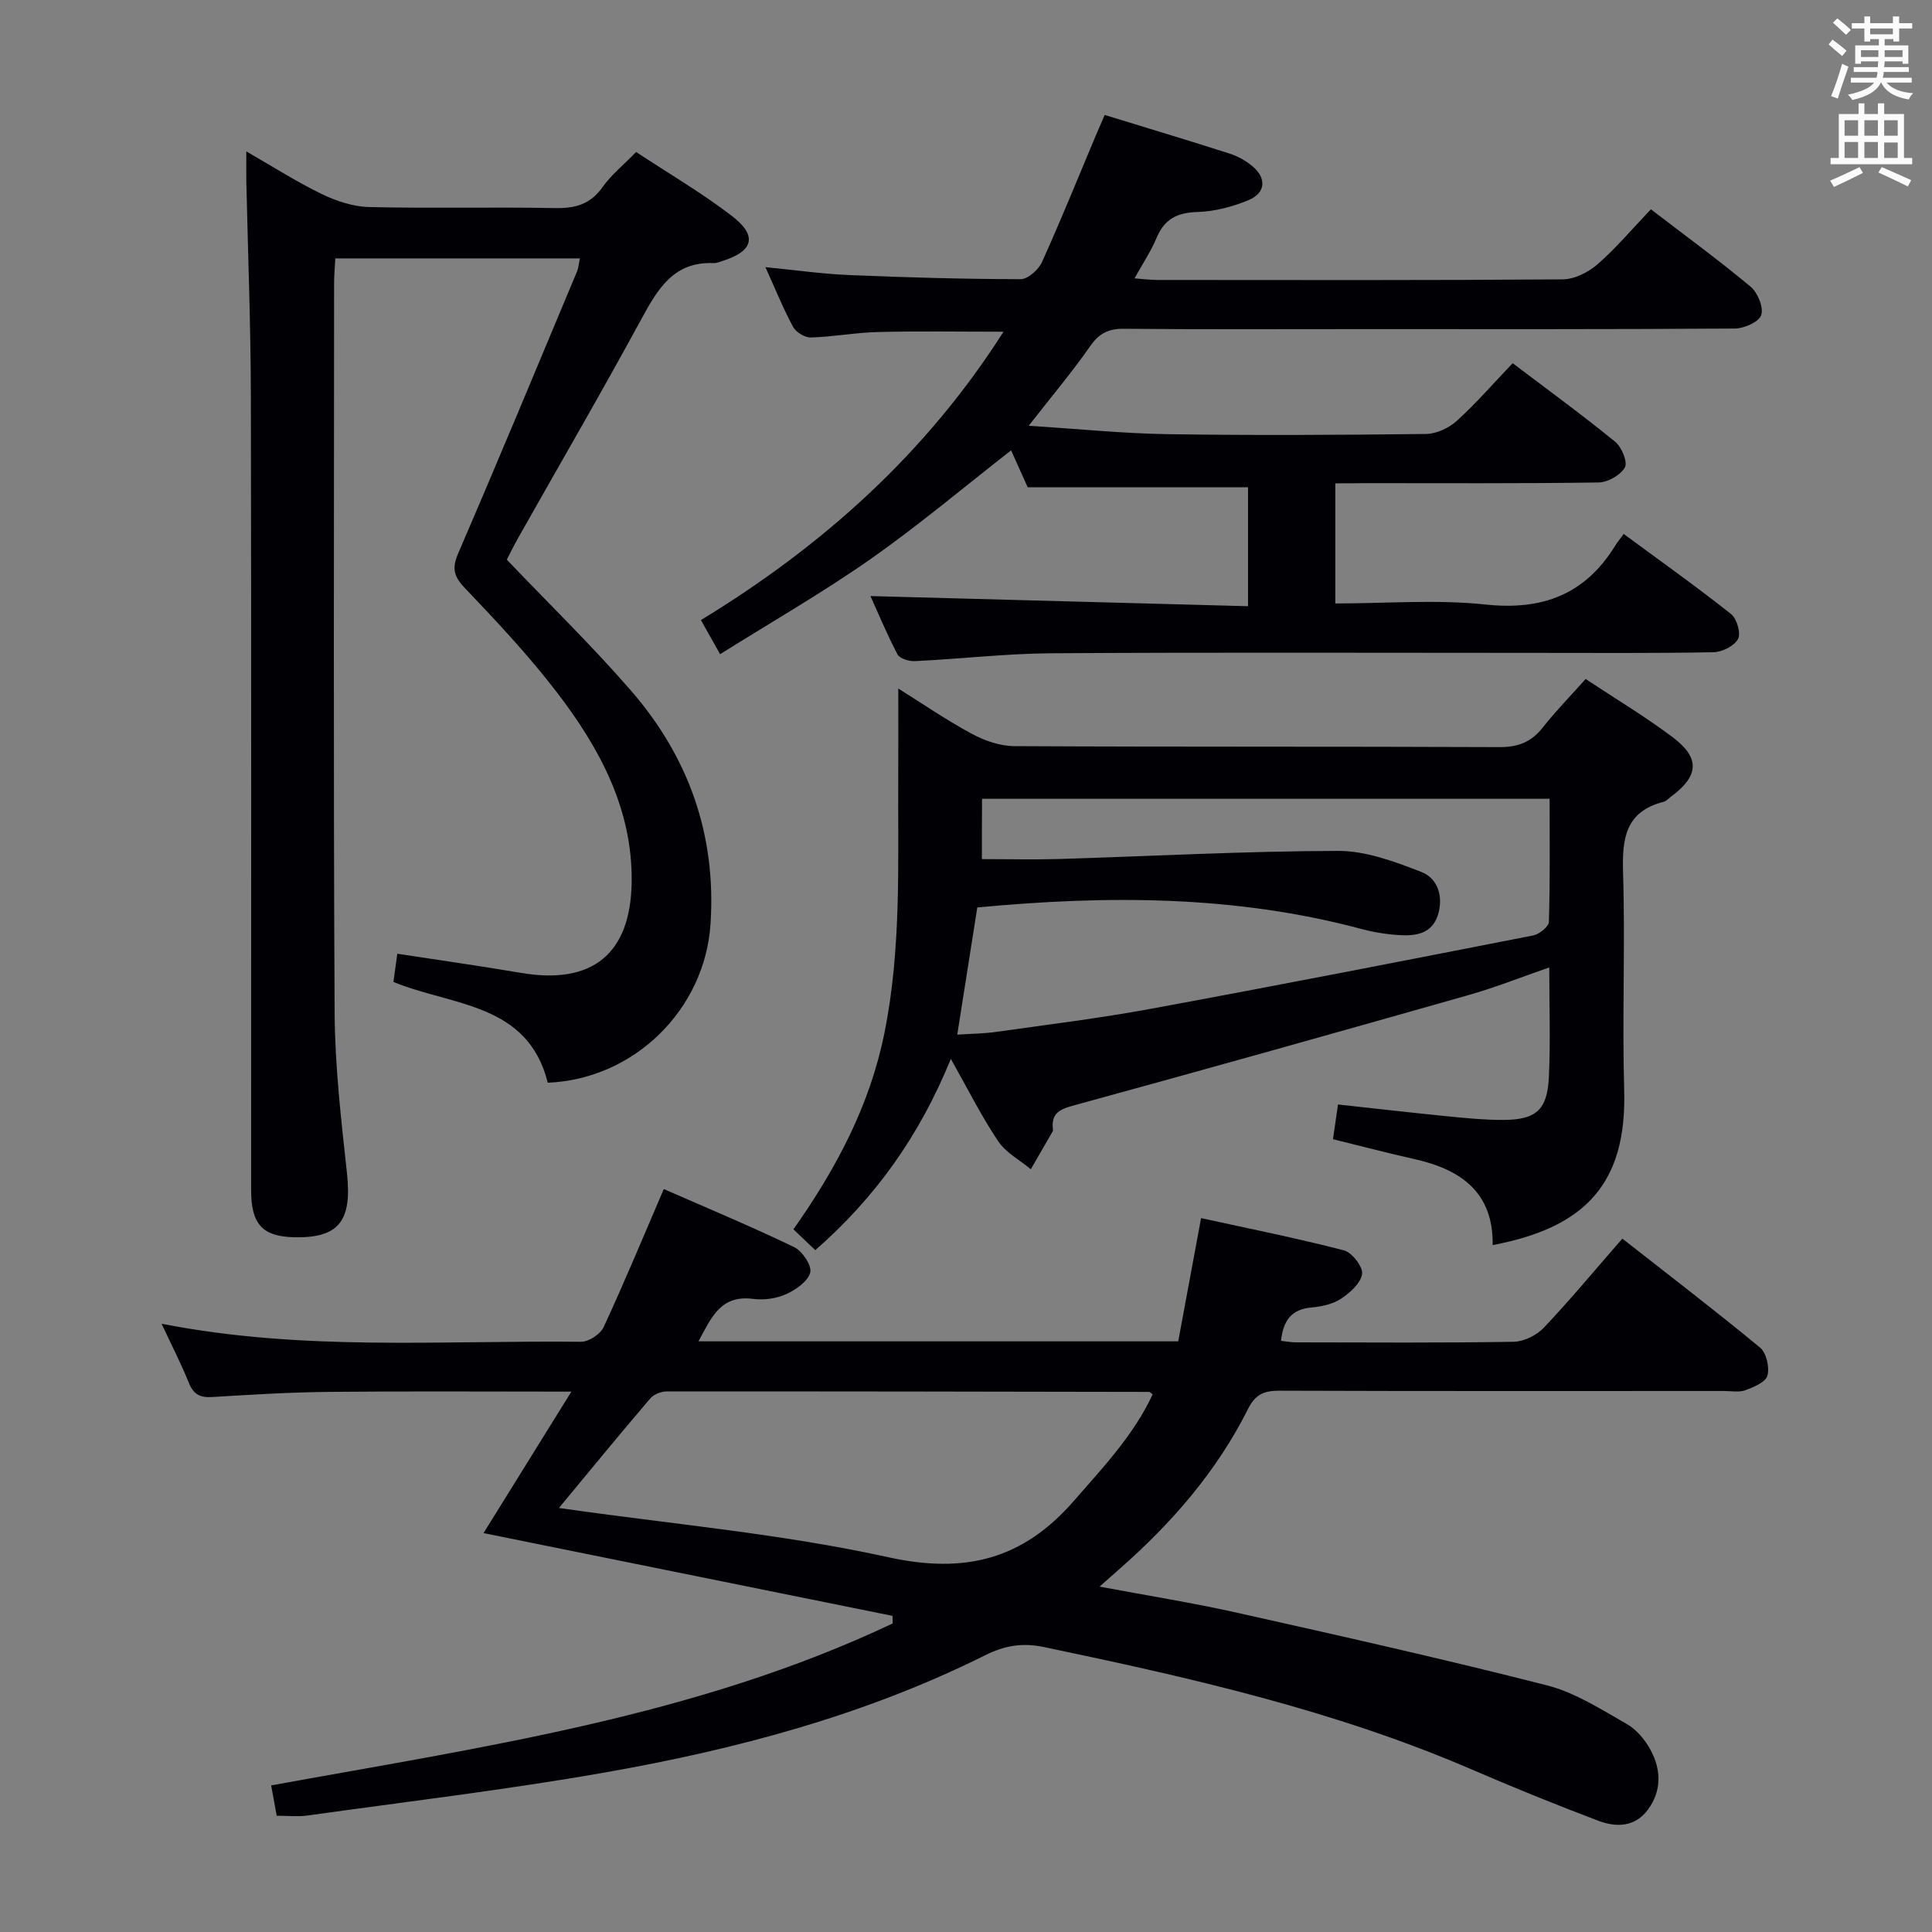 <svg enable-background="new 0 0 400 400" viewBox="0 0 400 400" xmlns="http://www.w3.org/2000/svg"><rect x="0" y="0" width="400" height="400" fill="#808080" stroke="none"/><g fill="#010105"><path d="m243.94 277.71c1.54-8.29 3.04-16.4 4.73-25.51 9.7 2.12 19.7 4.12 29.57 6.67 1.67.43 3.98 3.41 3.77 4.89-.28 1.92-2.52 3.92-4.4 5.15-1.72 1.13-4.05 1.61-6.17 1.8-4.07.38-5.76 2.69-6.22 6.9 1.08.11 2.13.31 3.18.31 15 .02 30 .13 45-.12 2.13-.04 4.75-1.34 6.24-2.92 5.48-5.79 10.58-11.94 16.25-18.44 9.6 7.53 19.2 14.88 28.52 22.57 1.31 1.08 1.98 4.06 1.52 5.79-.35 1.34-2.81 2.38-4.53 3.02-1.33.49-2.96.17-4.46.17-30.67 0-61.33.05-92-.06-3.17-.01-5.01.69-6.55 3.78-6.5 12.98-15.89 23.74-26.76 33.26-1.11.97-2.2 1.94-3.98 3.52 10.06 1.89 19.45 3.38 28.7 5.46 21.36 4.78 42.72 9.57 63.92 14.98 5.81 1.48 11.17 4.96 16.49 7.97 2.05 1.16 3.85 3.32 4.99 5.44 2.16 4.03 2.32 8.34-.51 12.25-2.69 3.72-6.6 3.78-10.32 2.38-8.85-3.35-17.64-6.92-26.33-10.67-28.39-12.24-58.33-18.99-88.42-25.29-4.56-.95-8.17-.32-12.26 1.72-24.88 12.4-51.51 19.47-78.7 24.25-20.42 3.59-41.05 6.03-61.59 8.91-1.95.27-3.97.04-6.33.04-.37-2.04-.74-4.05-1.15-6.28 43.96-8 88.06-14.3 128.68-33.53-.01-.52-.02-1.05-.03-1.57-28.14-5.7-56.28-11.39-84.68-17.14 5.91-9.52 11.82-19.04 18.19-29.29-17.36 0-33.64-.11-49.91.05-8.15.08-16.29.56-24.43 1.07-2.53.16-3.89-.53-4.86-2.94-1.59-3.94-3.54-7.73-5.65-12.24 29.28 5.76 58.12 3.42 86.84 3.74 1.6.02 4.02-1.58 4.7-3.06 4.32-9.32 8.25-18.82 12.44-28.56 8.92 3.91 18.07 7.73 26.99 12.02 1.68.81 3.7 3.83 3.33 5.25-.48 1.85-2.98 3.59-5 4.5-2.03.91-4.61 1.26-6.84.97-6.73-.87-8.64 3.89-11.3 8.79zm-128.22 34.5c23.36 3.35 46.08 5.33 68.16 10.19 15.97 3.52 27.9.43 38.39-11.59 6.08-6.98 12.44-13.66 16.38-22.13-.48-.34-.6-.5-.72-.5-33.29-.06-66.58-.13-99.86-.1-1.16 0-2.69.58-3.41 1.42-6.26 7.31-12.35 14.76-18.94 22.71z"/><path d="m276.46 100.07v24.87c10.56 0 20.94-.86 31.11.22 11.82 1.26 20.63-2.1 26.85-12.2.44-.71.98-1.36 1.75-2.41 7.72 5.69 15.12 10.95 22.23 16.58 1.2.95 2.08 4 1.44 5.17-.79 1.45-3.31 2.71-5.11 2.74-12.33.23-24.66.13-36.99.13-33.33 0-66.65-.13-99.98.08-9.45.06-18.89 1.17-28.34 1.63-1.21.06-3.14-.52-3.6-1.4-2.21-4.2-4.03-8.6-5.6-12.07 25.95.7 51.84 1.39 78.17 2.1 0-8.86 0-16.88 0-24.63-15.06 0-29.96 0-45.62 0-.84-1.87-2.11-4.69-3.43-7.64-9.76 7.61-19.13 15.51-29.13 22.53-9.89 6.93-20.41 12.96-31.12 19.67-1.57-2.8-2.68-4.77-3.97-7.06 25.2-15.35 46.58-34.47 62.65-59.7-8.9 0-17.45-.15-25.99.06-4.64.11-9.26 1-13.9 1.13-1.24.04-3.09-1.09-3.69-2.21-2.04-3.78-3.65-7.79-5.72-12.35 6.16.6 11.78 1.41 17.43 1.64 11.8.5 23.6.83 35.41.85 1.51 0 3.71-1.96 4.42-3.54 3.9-8.62 7.44-17.4 11.11-26.12.57-1.35 1.16-2.7 1.87-4.34 8.76 2.69 17.32 5.26 25.83 7.99 1.7.54 3.38 1.47 4.75 2.61 2.99 2.5 2.77 5.57-.83 7.05-3.31 1.36-6.99 2.34-10.54 2.44-4.21.12-6.85 1.47-8.48 5.39-1.13 2.72-2.81 5.21-4.55 8.35 1.9.14 3.28.33 4.67.33 27.99.02 55.99.09 83.98-.12 2.45-.02 5.32-1.47 7.23-3.14 3.85-3.36 7.18-7.33 11.03-11.37 7.07 5.42 14.04 10.52 20.65 16.03 1.47 1.23 2.72 4.28 2.19 5.88-.46 1.41-3.53 2.77-5.46 2.78-25.99.18-51.99.12-77.98.12-16.16 0-32.33.08-48.49-.07-3.18-.03-5.12.91-6.97 3.56-3.67 5.28-7.84 10.22-12.76 16.52 10.41.66 19.58 1.6 28.76 1.74 17.83.27 35.66.17 53.48-.04 2.18-.03 4.77-1.23 6.41-2.73 4.04-3.67 7.63-7.82 11.55-11.93 7.53 5.71 14.52 10.8 21.21 16.26 1.35 1.1 2.64 4.2 2.03 5.31-.89 1.6-3.53 3.1-5.44 3.13-16.16.24-32.32.14-48.49.14-1.81.04-3.63.04-6.03.04z"/><path d="m196.86 219.23c-6.44 15.83-15.55 28.65-28.06 39.6-1.62-1.54-3.01-2.86-4.53-4.31 8.86-12.57 15.8-25.6 18.84-40.64 3.53-17.49 2.77-35.11 2.86-52.73.03-6.1.01-12.2.01-18.6 4.83 3.02 9.88 6.49 15.23 9.38 2.64 1.43 5.85 2.53 8.8 2.55 33.49.18 66.99.05 100.48.2 3.89.02 6.6-1.09 8.96-4.1 2.66-3.38 5.69-6.47 8.84-10 6.18 4.09 12.3 7.76 17.98 12.02 5.76 4.32 5.49 8.01-.23 12.28-.53.4-1.03.98-1.63 1.13-7.95 2.03-8.59 7.7-8.37 14.75.46 14.98-.2 30 .23 44.98.54 19.19-7.93 28.4-27.23 32.04.16-10.86-6.5-15.61-16.06-17.77-5.61-1.26-11.18-2.72-17-4.15.34-2.37.65-4.47 1.04-7.19 7.71.84 15.25 1.71 22.8 2.46 3.8.38 7.62.75 11.43.74 6.77-.03 9.11-2.07 9.43-8.86.34-7.3.08-14.63.08-22.71-5.87 2.03-11.21 4.16-16.71 5.72-27.11 7.7-54.24 15.32-81.42 22.76-2.98.81-5.03 1.49-4.64 4.98.02.16.03.36-.05.49-1.5 2.61-3.01 5.22-4.52 7.83-2.3-1.92-5.19-3.44-6.78-5.83-3.45-5.16-6.26-10.78-9.78-17.02zm6.43-41.36c5.67 0 10.8.13 15.93-.02 19.29-.59 38.57-1.64 57.86-1.68 5.73-.01 11.65 2.21 17.13 4.33 3.52 1.36 4.68 5.15 3.49 8.94-1.24 3.94-4.67 4.38-8.09 4.16-2.63-.17-5.29-.6-7.84-1.29-26.09-6.97-52.56-6.97-79.43-4.43-1.35 8.55-2.71 17.17-4.15 26.33 2.87-.19 5.49-.2 8.07-.57 10.68-1.51 21.41-2.82 32.01-4.78 26.43-4.87 52.8-10.02 79.17-15.19 1.26-.25 3.21-1.81 3.24-2.81.26-8.43.15-16.88.15-25.48-39.51 0-78.4 0-117.51 0-.03 4.39-.03 8.49-.03 12.49z"/><path d="m113.41 224.17c-4.15-16.6-19.78-15.86-31.96-20.87.24-1.7.48-3.47.81-5.84 8.64 1.33 17.13 2.52 25.57 3.96 14.78 2.53 22.79-3.88 22.95-18.92.16-15.07-6.66-27.64-15.46-39.13-5.85-7.64-12.48-14.7-19.13-21.68-2.34-2.46-2.62-4.13-1.29-7.21 8.35-19.36 16.43-38.83 24.57-58.28.3-.72.35-1.56.59-2.7-16.9 0-33.46 0-50.64 0-.08 1.71-.25 3.46-.25 5.21-.01 50.31-.16 100.63.11 150.94.06 11.1 1.36 22.22 2.56 33.28 1.06 9.82-1.65 13.44-10.91 13.23-6.59-.15-8.93-2.67-8.94-9.76-.01-54.64.06-109.29-.05-163.93-.02-14.99-.61-29.96-.94-44.93-.04-1.78 0-3.55 0-6.19 5.64 3.24 10.5 6.35 15.65 8.84 3.01 1.45 6.49 2.6 9.79 2.68 12.82.3 25.66-.03 38.48.21 4.17.08 7.3-.77 9.82-4.33 1.8-2.54 4.33-4.58 6.96-7.28 6.69 4.42 13.58 8.44 19.86 13.26 5.32 4.09 4.43 7.26-1.89 9.27-.63.2-1.3.5-1.93.47-8.18-.34-11.49 5.23-14.87 11.44-8.33 15.34-17.11 30.43-25.69 45.64-.97 1.72-1.82 3.5-2.25 4.32 8.87 9.3 17.7 17.88 25.74 27.15 11.92 13.75 17.64 29.84 16.44 48.25-1.16 17.69-15.71 32.13-33.7 32.9z"/></g><path d="m378.6 9.2.8-1c.9.7 1.9 1.4 2.9 2.3l-.9 1.1c-1.1-.9-2-1.7-2.8-2.4zm.5 10.7c.9-2.1 1.6-4.3 2.3-6.7.4.2.8.4 1.3.6-.7 2.1-1.5 4.3-2.2 6.6zm.4-15.2.9-.9c1 .8 2 1.6 2.8 2.4l-1 1c-1-.9-1.9-1.8-2.7-2.5zm12.5-1.3h1.2v1.4h2.7v1.1h-2.7v2.7h-1.2v-.5h-1.8v1.3h4.9v3.8h-1.2v-.5h-3.7c0 .4-.1.9-.1 1.2h5.1v1h-5.2c0 .5-.1.9-.2 1.2h6v1h-5.2c1.1 1.3 2.9 2 5.5 2.2-.4.4-.7.8-.9 1.3-2.9-.5-4.8-1.6-5.7-3.5h-.1c-.8 1.7-2.7 2.9-5.9 3.6-.2-.4-.6-.8-.9-1.1 2.8-.6 4.6-1.4 5.4-2.5h-4.8v-1h5.3c.1-.3.2-.7.2-1.2h-4.9v-1h5c0-.4 0-.8.1-1.2h-3.6v.5h-1.2v-3.8h4.9v-1.3h-1.8v.5h-1.2v-2.7h-2.6v-1.1h2.6v-1.4h1.2v1.4h4.7v-1.4zm-6.7 8.4h3.6c0-.4 0-.9 0-1.4h-3.6zm1.9-4.7h4.7v-1.2h-4.7zm6.7 3.3h-3.7v1.4h3.7z" fill="#fafbfa"/><path d="m384.7 21.4h1.3v2.2h2.8v-2.2h1.3v2.2h4.1v9.1h1.7v1.3h-16.9v-1.3h1.7v-9.1h4.1v-2.2zm.3 13.2.7 1.2c-1.8.9-3.8 1.9-6 2.9-.2-.4-.5-.8-.8-1.3 2.4-1 4.4-2 6.1-2.8zm-3.1-6.5h2.8v-3.2h-2.8zm0 4.6h2.8v-3.3h-2.8zm4.1-4.6h2.8v-3.2h-2.8zm0 4.6h2.8v-3.3h-2.8zm3.6 1.9c2.1.9 4.1 1.8 6.1 2.7l-.7 1.3c-2.2-1.1-4.2-2-6.1-2.9zm3.3-9.7h-2.8v3.2h2.8zm-2.8 7.8h2.8v-3.2h-2.8z" fill="#fafbfa"/></svg>